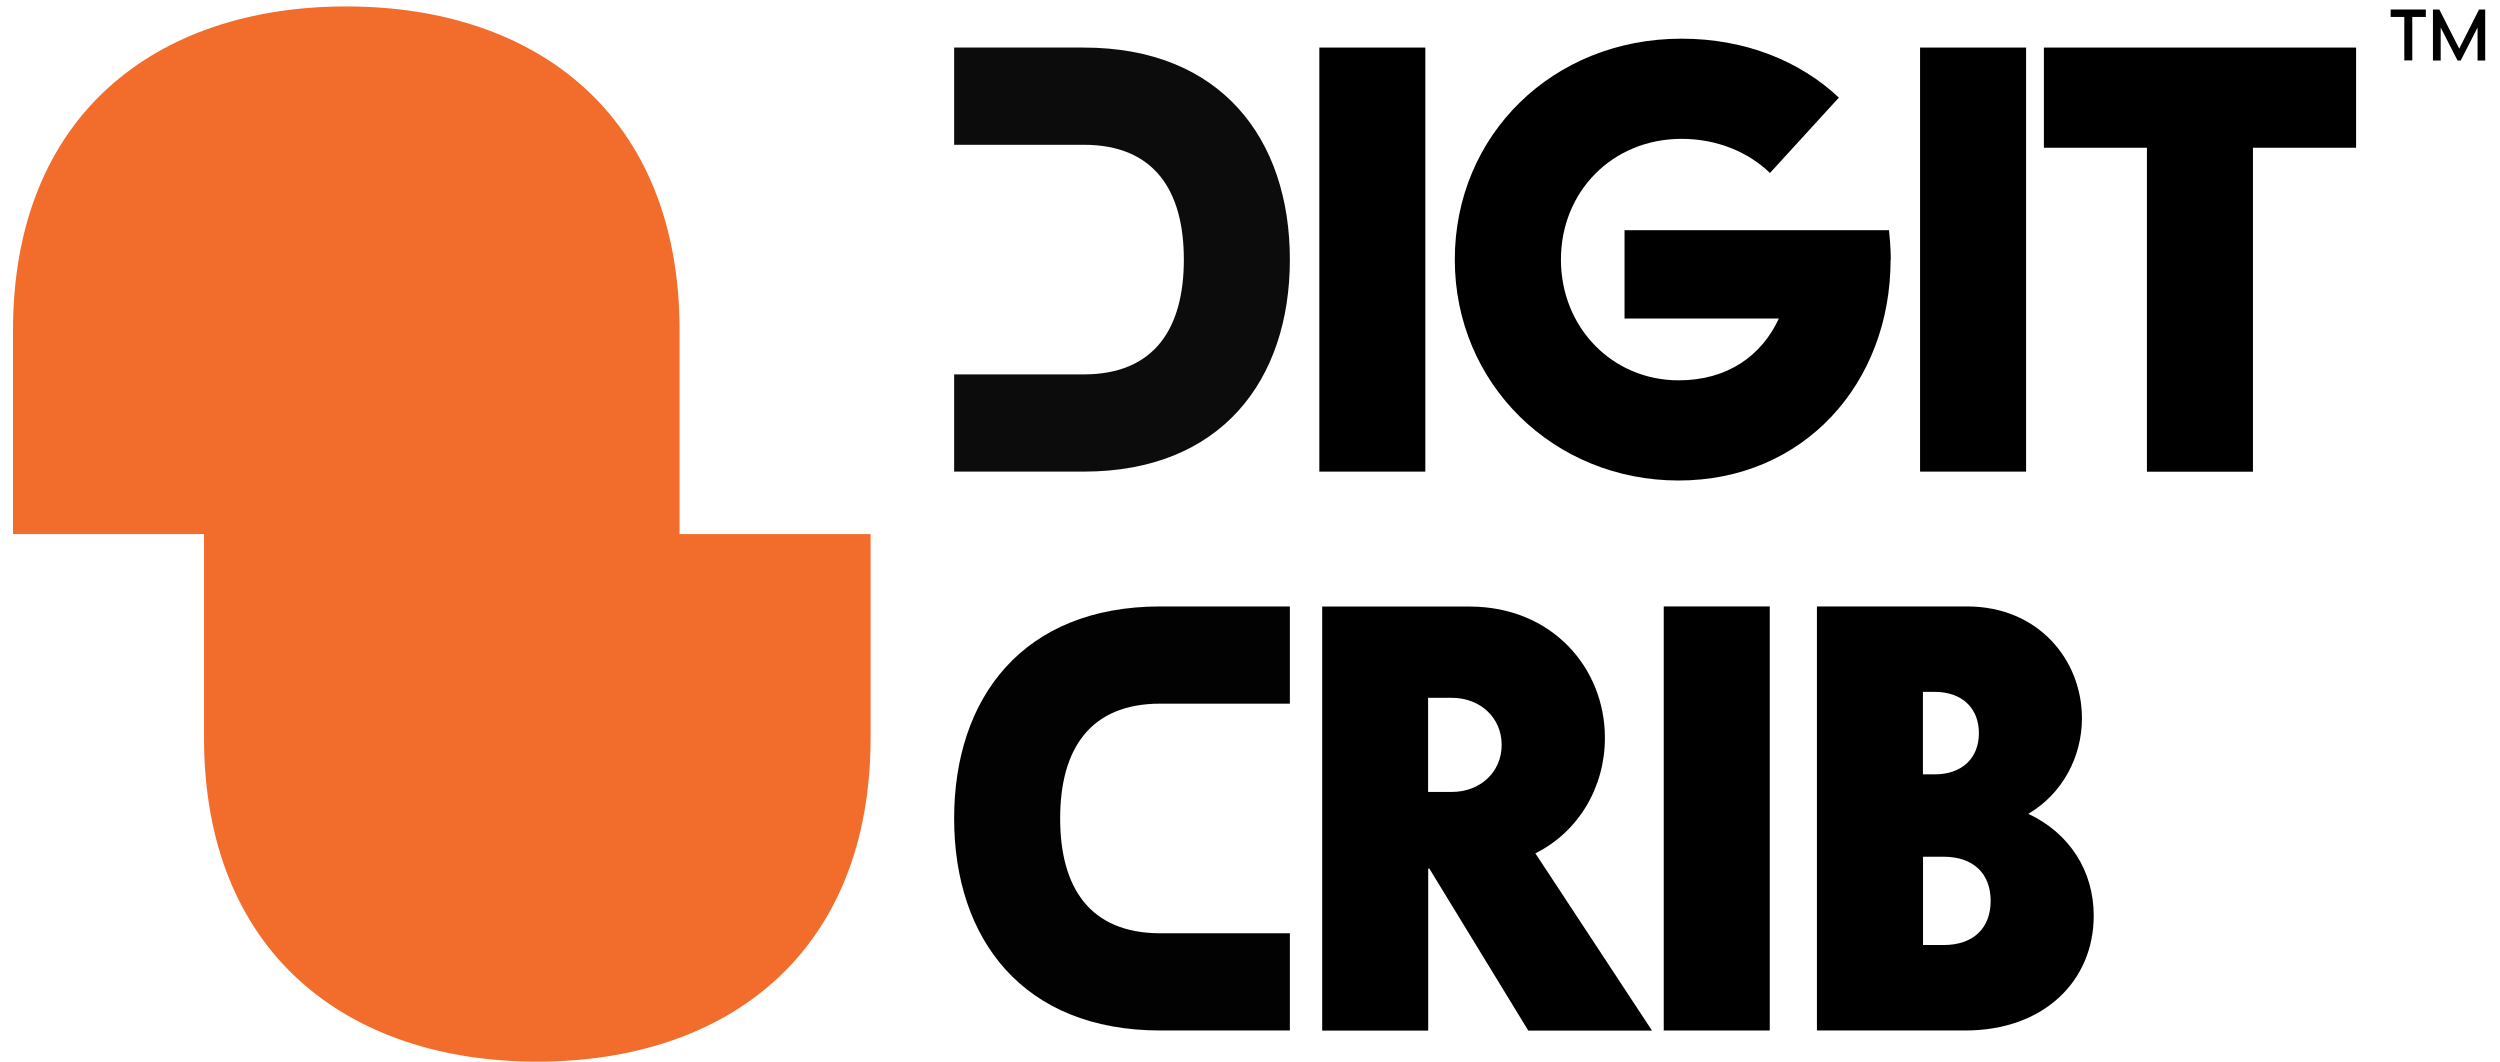 <svg width="113" height="48" viewBox="0 0 113 48" fill="none" xmlns="http://www.w3.org/2000/svg">
<path opacity="0.95" d="M32.447 24.139H30.717V14.934C30.717 5.183 24.229 0.291 15.652 0.291C7.076 0.291 0.588 5.188 0.588 14.934V24.139H9.222V33.343C9.222 43.094 15.71 47.986 24.287 47.986C32.864 47.986 39.351 43.089 39.351 33.343V24.139H32.447Z" fill="#F26522"/>
<path d="M59.634 2.15H64.425V21.317H59.634V2.15Z" fill="black"/>
<path d="M85.455 11.733C85.455 17.349 81.517 21.719 75.872 21.719C70.228 21.719 65.757 17.354 65.757 11.733C65.757 6.113 70.175 1.748 76.006 1.748C78.881 1.748 81.359 2.759 83.117 4.412L80.002 7.819C79.044 6.889 77.631 6.276 76.011 6.276C72.868 6.276 70.554 8.672 70.554 11.733C70.554 14.795 72.868 17.191 75.877 17.191C78.086 17.191 79.629 16.075 80.405 14.397H73.429V10.406H85.383C85.383 10.406 85.465 11.154 85.465 11.738L85.455 11.733Z" fill="black"/>
<path d="M86.787 2.15H91.579V21.317H86.787V2.15Z" fill="black"/>
<path d="M106.49 6.678H101.833V21.321H97.041V6.678H92.384V2.15H106.495V6.678H106.49Z" fill="black"/>
<path d="M64.607 39.261H64.555V46.582H59.763V27.416H66.419C70.146 27.416 72.542 30.186 72.542 33.353C72.542 35.562 71.373 37.584 69.399 38.571L74.67 46.582H69.078L64.607 39.261ZM64.55 31.537V35.796H65.614C66.917 35.796 67.875 34.891 67.875 33.669C67.875 32.447 66.917 31.541 65.614 31.541H64.55V31.537Z" fill="black"/>
<path d="M75.201 27.411H79.993V46.578H75.201V27.411Z" fill="black"/>
<path d="M94.636 41.388C94.636 44.345 92.374 46.578 88.833 46.578H82.125V27.411H88.915C92.111 27.411 94.104 29.807 94.104 32.471C94.104 34.201 93.227 35.878 91.679 36.784C93.543 37.66 94.636 39.366 94.636 41.388ZM86.916 31.273V35.001H87.448C88.699 35.001 89.446 34.254 89.446 33.137C89.446 32.021 88.699 31.273 87.448 31.273H86.916ZM89.978 40.722C89.978 39.496 89.207 38.724 87.851 38.724H86.921V42.715H87.851C89.207 42.715 89.978 41.944 89.978 40.717V40.722Z" fill="black"/>
<path opacity="0.95" d="M48.982 2.15H43.127V6.544H48.982C52.178 6.544 53.51 8.619 53.51 11.733C53.51 14.848 52.178 16.923 48.982 16.923H43.127V21.317H48.982C55.187 21.317 58.302 17.191 58.302 11.733C58.302 6.276 55.187 2.15 48.982 2.15Z" fill="black"/>
<path opacity="0.99" d="M52.447 27.411H58.302V31.805H52.447C49.251 31.805 47.919 33.88 47.919 36.994C47.919 40.109 49.251 42.184 52.447 42.184H58.302V46.578H52.447C46.241 46.578 43.127 42.452 43.127 36.994C43.127 31.537 46.241 27.411 52.447 27.411Z" fill="black"/>
<path d="M109.653 0.766H109.035V2.73H108.675V0.766H108.057V0.43H109.648V0.766H109.653Z" fill="black"/>
<path d="M109.959 0.43H110.257L111.157 2.198L112.053 0.43H112.331V2.735H111.986V1.245L111.224 2.735H111.081L110.319 1.245V2.735H109.969V0.43H109.959Z" fill="black"/>
</svg>

